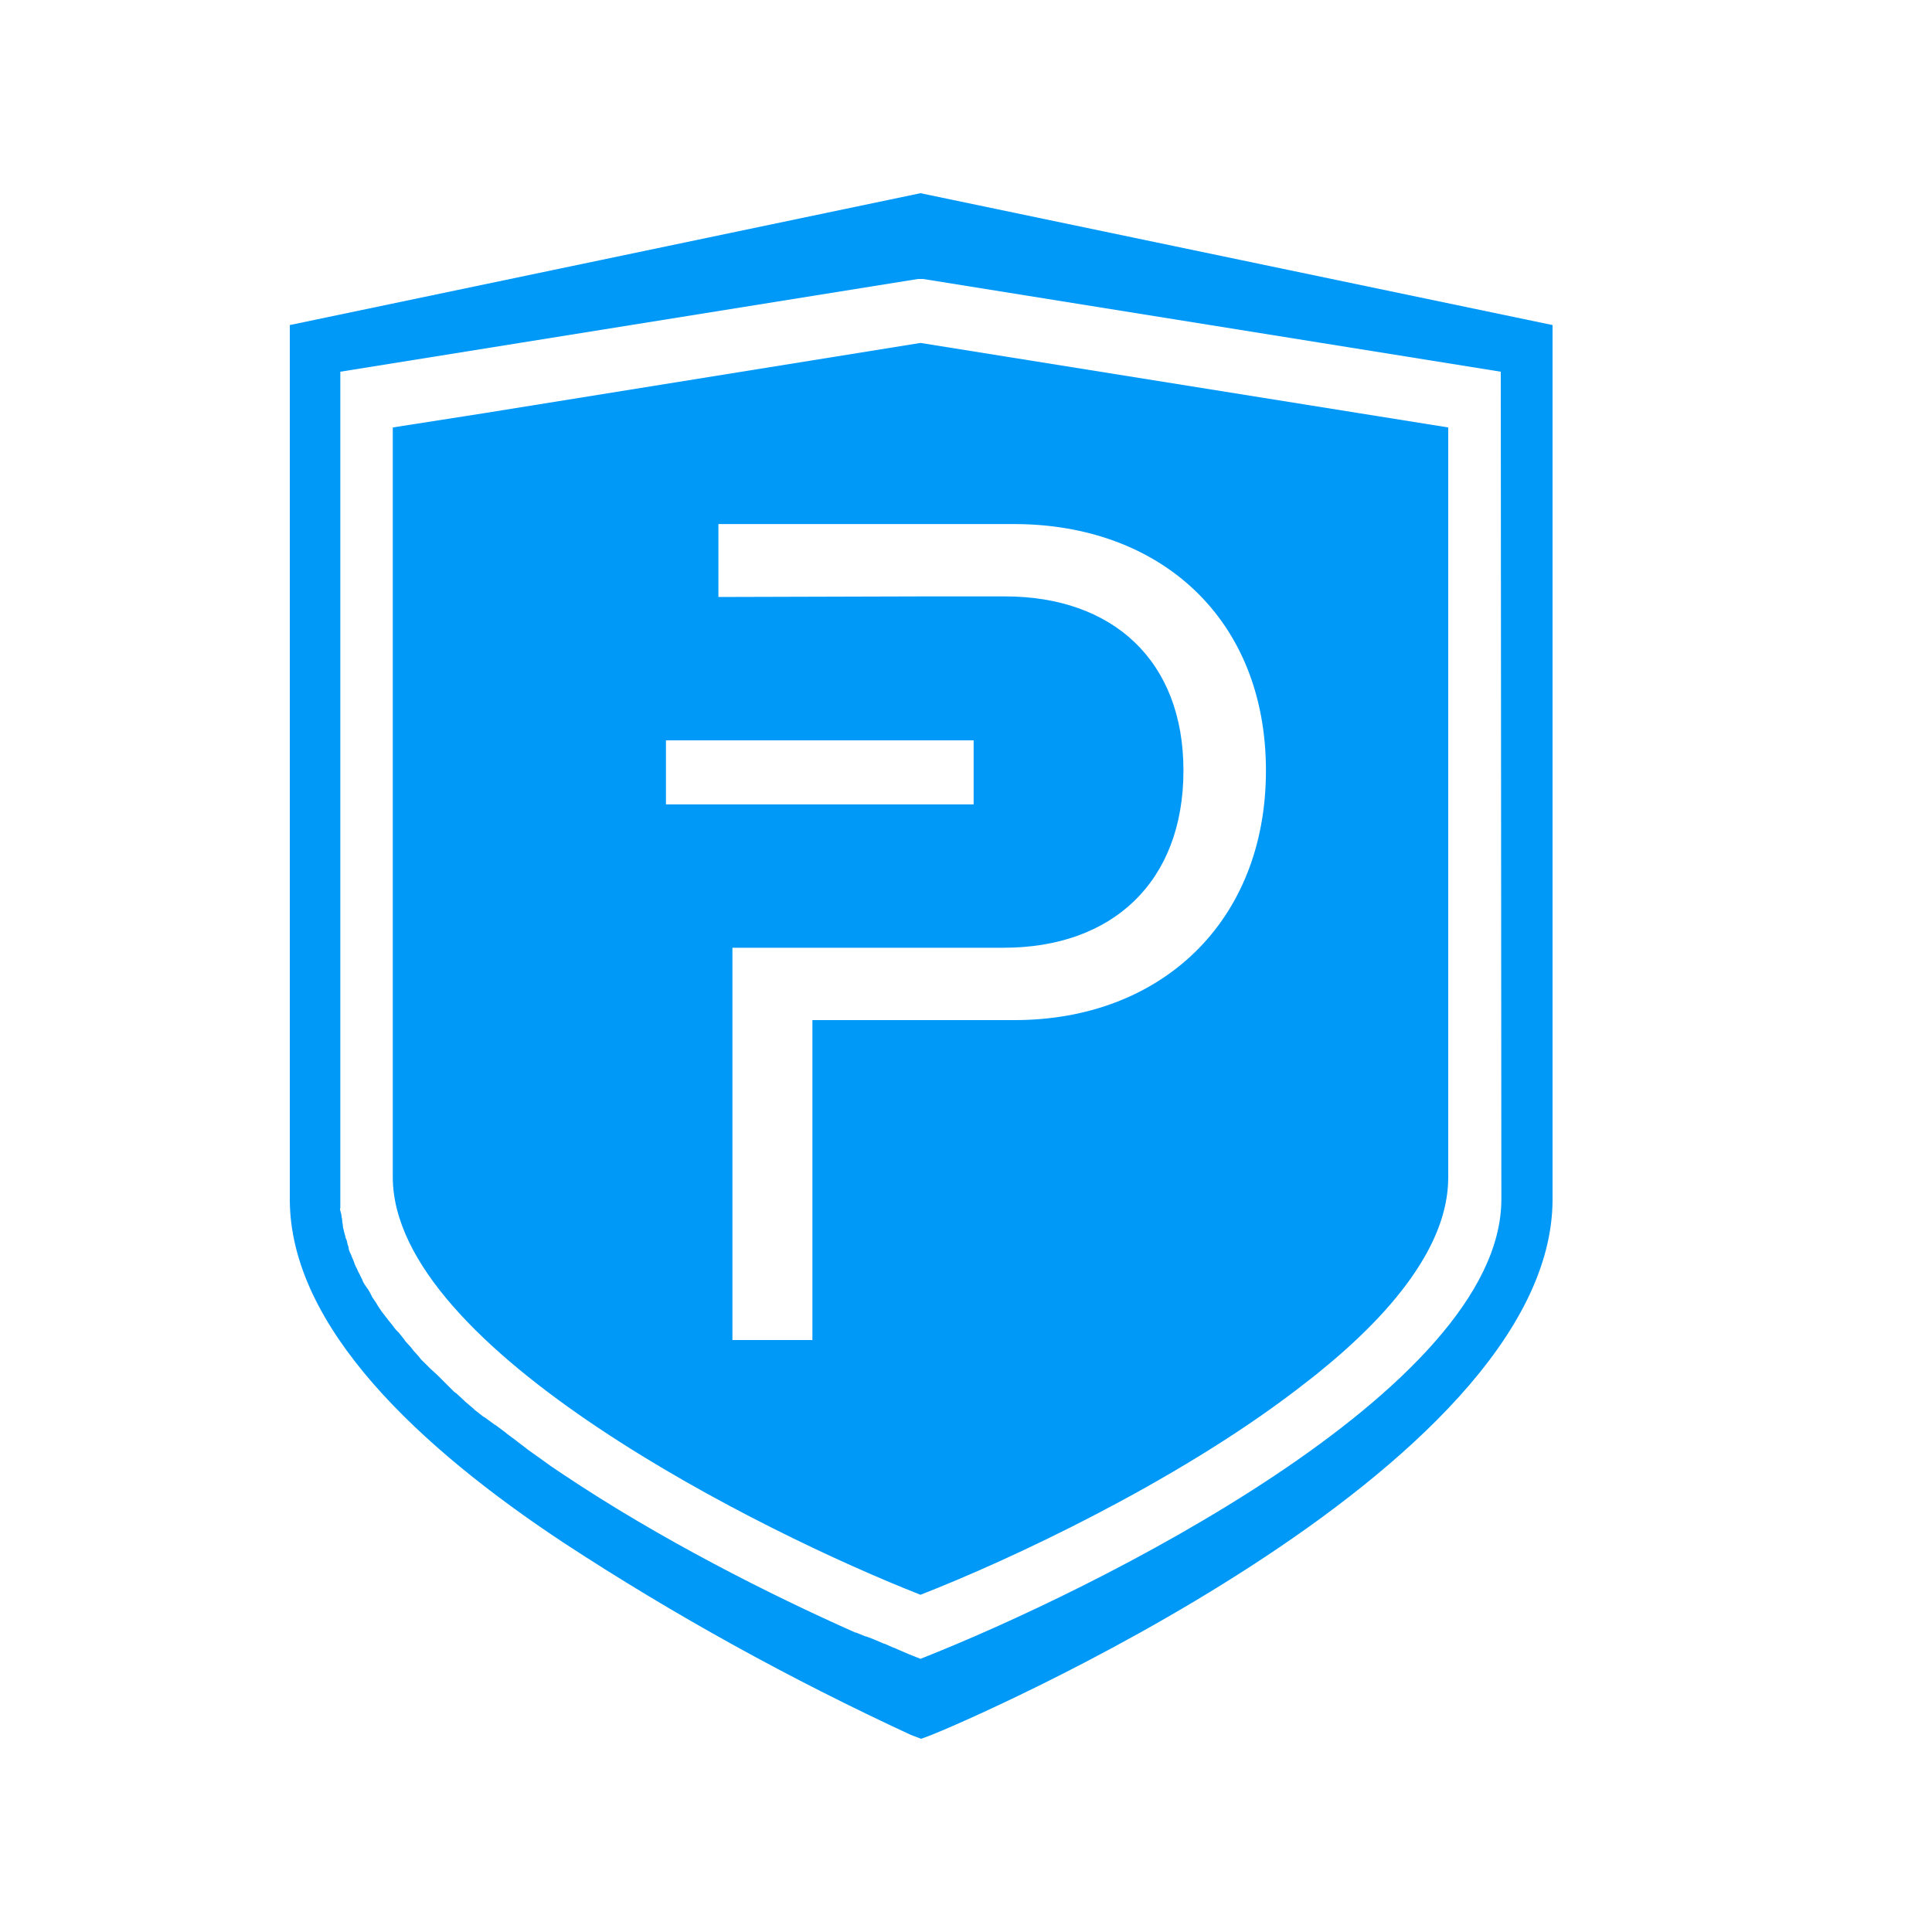 <?xml version="1.0" encoding="UTF-8"?>
<svg width="20px" height="20px" viewBox="0 0 20 20" version="1.1" xmlns="http://www.w3.org/2000/svg" xmlns:xlink="http://www.w3.org/1999/xlink">
    <!-- Generator: sketchtool 49.3 (51167) - http://www.bohemiancoding.com/sketch -->
    <title>76DCBEA2-CCB4-4215-840C-99E826E7AFF4</title>
    <desc>Created with sketchtool.</desc>
    <defs></defs>
    <g id="Coins" stroke="none" stroke-width="1" fill="none" fill-rule="evenodd">
        <g id="Coins/PIVX" fill="#0099F7">
            <path d="M15.542,12.415 C15.542,14.389 11.297,16.476 9.529,17.172 L9.443,17.138 L9.41,17.125 L9.35,17.099 L9.317,17.085 L9.258,17.059 L9.238,17.052 L9.165,17.019 L9.145,17.013 L9.066,16.979 L9.052,16.973 L8.966,16.94 L8.96,16.94 L8.861,16.9 L8.854,16.9 C7.973,16.509 6.828,15.932 5.821,15.257 L5.702,15.177 L5.583,15.091 L5.47,15.011 L5.463,15.005 L5.358,14.925 L5.351,14.919 L5.245,14.84 L5.238,14.833 L5.132,14.754 L5.119,14.747 L5.02,14.674 L5.006,14.667 L4.914,14.595 L4.9,14.581 L4.814,14.508 L4.801,14.495 L4.722,14.422 L4.702,14.409 L4.629,14.336 L4.609,14.316 L4.536,14.243 L4.516,14.224 L4.443,14.157 L4.424,14.137 L4.357,14.071 L4.337,14.045 L4.278,13.979 L4.258,13.952 L4.198,13.886 L4.179,13.859 L4.126,13.793 L4.099,13.767 L4.053,13.707 L4.026,13.674 L3.98,13.614 L3.954,13.581 L3.914,13.522 L3.894,13.488 L3.854,13.429 L3.834,13.389 C3.821,13.369 3.814,13.349 3.801,13.336 L3.774,13.296 C3.763,13.28 3.754,13.262 3.748,13.243 L3.728,13.203 C3.721,13.183 3.708,13.17 3.702,13.15 C3.696,13.136 3.69,13.122 3.682,13.11 C3.674,13.092 3.667,13.075 3.662,13.057 C3.655,13.037 3.649,13.03 3.642,13.01 C3.637,12.994 3.63,12.979 3.622,12.964 C3.615,12.949 3.61,12.934 3.609,12.918 C3.609,12.904 3.596,12.884 3.596,12.871 C3.594,12.855 3.59,12.839 3.582,12.825 C3.576,12.811 3.576,12.798 3.569,12.778 C3.562,12.758 3.562,12.745 3.556,12.725 C3.551,12.713 3.549,12.699 3.549,12.685 C3.549,12.672 3.542,12.652 3.542,12.632 C3.542,12.612 3.536,12.606 3.536,12.592 C3.534,12.572 3.529,12.552 3.523,12.533 C3.516,12.513 3.523,12.513 3.523,12.5 L3.523,3.848 L9.503,2.888 L9.556,2.888 L15.536,3.848 L15.542,12.415 L15.542,12.415 Z M9.529,2 L16.072,3.365 L16.072,12.415 C16.072,15.237 9.907,17.861 9.642,17.96 L9.536,18 L9.43,17.96 C8.185,17.384 6.98,16.721 5.828,15.966 C4.357,14.992 3,13.74 3,12.415 L3,3.365 L9.529,2 Z M5,4.279 L4.066,4.425 L4.066,12.183 C4.066,13.978 7.927,15.88 9.529,16.509 C10.463,16.145 12.158,15.35 13.41,14.396 C13.502,14.323 13.602,14.25 13.688,14.177 C14.118,13.826 14.476,13.455 14.708,13.077 C14.887,12.786 14.992,12.488 14.992,12.189 L14.992,4.425 L9.529,3.55 L5,4.279 Z M13.105,7.976 L13.105,7.976 C13.105,9.546 12.013,10.56 10.503,10.56 L8.41,10.56 L8.41,13.872 L7.582,13.872 L7.582,9.811 L10.39,9.811 C11.516,9.811 12.251,9.129 12.251,7.976 C12.251,6.836 11.516,6.174 10.404,6.174 L9.529,6.174 L7.437,6.18 L7.437,5.425 L10.496,5.425 C12.012,5.425 13.105,6.406 13.105,7.976 Z M6.894,8.327 L6.894,7.664 L10.079,7.664 L10.079,8.327 L6.894,8.327 Z" id="Sign"></path>
        </g>
    </g>
</svg>